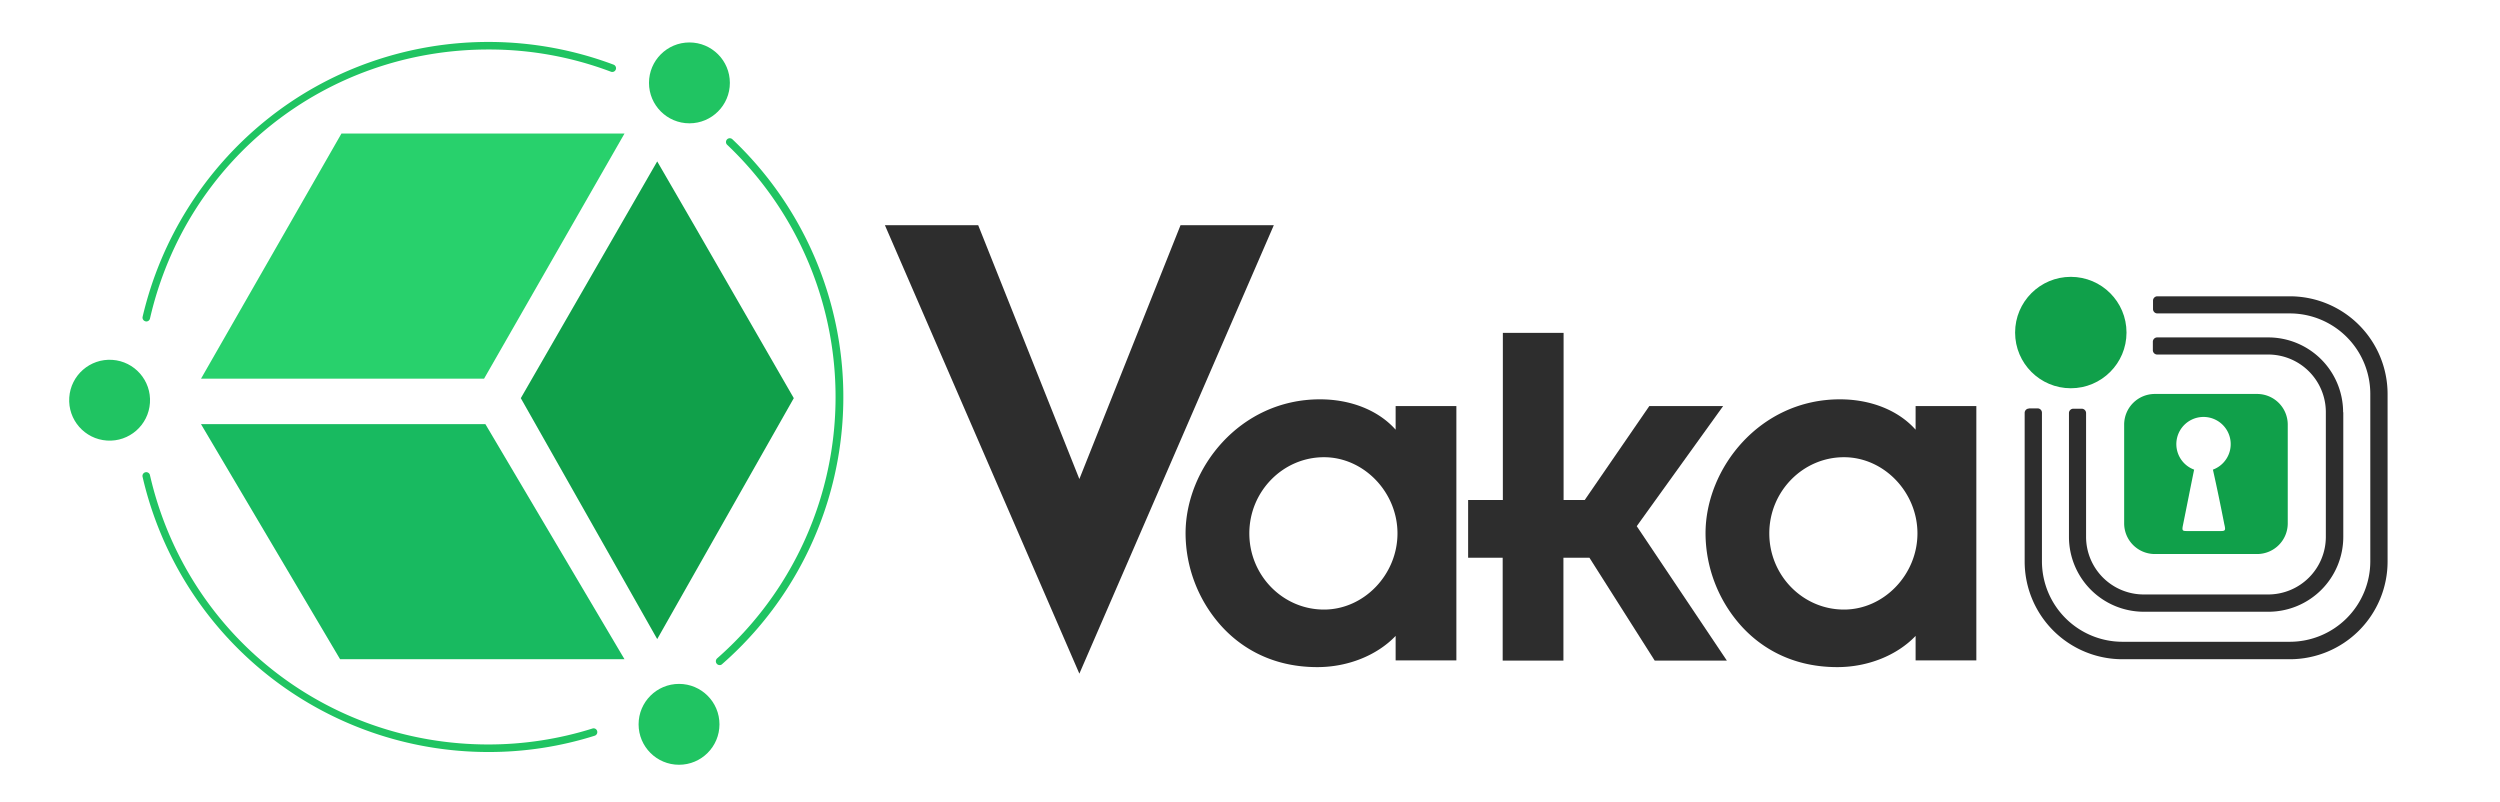 <svg id="Layer_1" data-name="Layer 1" xmlns="http://www.w3.org/2000/svg" viewBox="0 0 1490 478"><defs><style>.cls-1{fill:#28d16c;}.cls-2{fill:#18ba60;}.cls-3,.cls-6{fill:#10a04a;}.cls-4{fill:#20c462;}.cls-5{fill:#2d2d2d;}.cls-6{stroke:#10a04a;stroke-miterlimit:10;stroke-width:9px;}</style></defs><title>Artboard 3</title><polygon class="cls-1" points="119.8 225.7 203.5 79.6 372.2 79.6 288.5 225.7 119.8 225.7"/><polygon class="cls-2" points="119.8 252.8 202.7 392.9 372.2 392.9 289.3 252.8 119.8 252.8"/><polygon class="cls-3" points="414.4 135.4 391.7 96.2 310.4 237.3 391.7 380.9 413 343.3 473.1 237.3 414.4 135.4"/><circle class="cls-4" cx="404.7" cy="431.7" r="24.1"/><circle class="cls-4" cx="65.33" cy="238.54" r="24.1" transform="translate(-177.03 287.86) rotate(-86.19)"/><circle class="cls-4" cx="410.9" cy="49.4" r="24.1"/><path class="cls-4" d="M291.1,448.2A211.48,211.48,0,0,1,85,284.3a2.26,2.26,0,1,1,4.4-1c21.7,94.4,104.7,160.4,201.7,160.4a206.79,206.79,0,0,0,62-9.5,2.18,2.18,0,0,1,2.8,1.5,2.25,2.25,0,0,1-1.5,2.8A209.09,209.09,0,0,1,291.1,448.2Z"/><path class="cls-4" d="M428.9,396.4a2.29,2.29,0,0,1-1.7-.8,2.33,2.33,0,0,1,.2-3.2,207.18,207.18,0,0,0,6-306.1,2.26,2.26,0,0,1,3.1-3.3,211.5,211.5,0,0,1-6.1,312.8A2,2,0,0,1,428.9,396.4Z"/><path class="cls-4" d="M87.2,191.6a.9.9,0,0,1-.5-.1,2.27,2.27,0,0,1-1.7-2.7A213,213,0,0,1,158.5,71.7a209.24,209.24,0,0,1,61.1-34.3,212.33,212.33,0,0,1,146,1.1,2.25,2.25,0,1,1-1.6,4.2,205.42,205.42,0,0,0-72.9-13.2c-97,0-180,65.9-201.7,160.3A2.24,2.24,0,0,1,87.2,191.6Z"/><path class="cls-5" d="M530.9,136.5h50.5l61.9,155.3,61.9-155.3h50.5L643.3,395.7Z"/><path class="cls-5" d="M643.3,401.5,527.4,134.2H583l60.3,151.3,60.3-151.3h55.6ZM534.5,138.8l108.9,251,108.9-251H706.9L643.3,298,579.9,138.8Z"/><path class="cls-5" d="M834,373.4h-.6c-10,13.4-28.2,21.9-48.3,21.9-48.3,0-76.2-39.5-76.2-77.4,0-36.1,30.1-77.4,77.7-77.4,21.9,0,38.6,9.4,46.8,21.9h.6V244.5h31.6v147H834Zm-44.9-7.9c24.9,0,46.2-21.3,46.2-47.7s-21.3-47.7-46.2-47.7c-25.5,0-46.8,21.3-46.8,47.7S763.6,365.5,789.1,365.5Z"/><path class="cls-5" d="M785.1,397.6c-29.3,0-47.7-13.7-57.9-25.3a82.94,82.94,0,0,1-20.6-54.5c0-38.5,32.2-79.8,80.1-79.8,18.6,0,35,6.7,45.1,18.1V242H868V393.6H831.8V379C820.7,390.6,803.4,397.6,785.1,397.6Zm1.5-154.9c-45.1,0-75.4,38.8-75.4,75.1,0,36.9,27.6,75.1,73.9,75.1,19,0,36.7-8,46.4-20.9l.7-.9h4.1V389h27V246.7h-27v17.9h-4.2l-.7-1C822.9,250.5,806.1,242.7,786.6,242.7Zm2.5,125.1c-27.1,0-49.1-22.4-49.1-50s22-50,49.1-50a47.83,47.83,0,0,1,34.1,14.6,50.71,50.71,0,0,1,0,70.8A47.83,47.83,0,0,1,789.1,367.8Zm0-95.3c-24.5,0-44.5,20.4-44.5,45.4s19.9,45.4,44.5,45.4c23.8,0,43.8-20.8,43.8-45.4S812.8,272.5,789.1,272.5Z"/><path class="cls-5" d="M897.9,330H877.2V300.2h20.7V200.6h31.6v99.6h16.1l38.6-55.9h38.3l-49.8,69.2,52.2,77.7H987.5L948.7,330H929.6v61.3H898V330Z"/><path class="cls-5" d="M1029.2,393.7h-43l-38.9-61.3H931.8v61.3H895.6V332.4H875V298h20.7V198.4h36.2V298h12.6L983,242h44l-51.5,71.6ZM988.8,389h31.7l-50.7-75.5,48.1-66.9H985.4l-38.6,55.9H927.2V202.9h-27v99.6H879.5v25.1h20.7V389h27V327.7h22.7Z"/><path class="cls-5" d="M1143.9,373.4h-.6c-10,13.4-28.2,21.9-48.3,21.9-48.3,0-76.2-39.5-76.2-77.4,0-36.1,30.1-77.4,77.7-77.4,21.9,0,38.6,9.4,46.8,21.9h.6V244.5h31.6v147h-31.6Zm-44.9-7.9c24.9,0,46.2-21.3,46.2-47.7s-21.3-47.7-46.2-47.7c-25.5,0-46.8,21.3-46.8,47.7S1073.5,365.5,1099,365.5Z"/><path class="cls-5" d="M1095,397.6c-29.3,0-47.7-13.7-57.9-25.3a82.94,82.94,0,0,1-20.6-54.5c0-38.5,32.2-79.8,80.1-79.8,18.6,0,35,6.7,45.1,18.1V242h36.2V393.6h-36.2V379C1130.6,390.6,1113.3,397.6,1095,397.6Zm1.6-154.9c-45.1,0-75.4,38.8-75.4,75.1,0,36.9,27.6,75.1,73.9,75.1,19,0,36.7-8,46.4-20.9l.7-.9h4.1V389h27V246.7h-27v17.9h-4.2l-.7-1C1132.8,250.5,1116,242.7,1096.6,242.7Zm2.4,125.1c-27.1,0-49.1-22.4-49.1-50s22-50,49.1-50a47.83,47.83,0,0,1,34.1,14.6,50.71,50.71,0,0,1,0,70.8A47.83,47.83,0,0,1,1099,367.8Zm0-95.3c-24.5,0-44.5,20.4-44.5,45.4s19.9,45.4,44.5,45.4c23.8,0,43.8-20.8,43.8-45.4S1122.8,272.5,1099,272.5Z"/><path class="cls-3" d="M1345.3,234.8h-61.1A18.27,18.27,0,0,0,1266,253v59a18.27,18.27,0,0,0,18.2,18.2h61.1a18.27,18.27,0,0,0,18.2-18.2V253A18.27,18.27,0,0,0,1345.3,234.8ZM1325.6,312c.1.6.3,1.2.4,1.9.4,2.1,0,2.6-2.2,2.6h-20.6c-2.4,0-2.7-.4-2.3-2.8,2.3-11.3,4.5-22.6,6.8-33.8a16.2,16.2,0,1,1,11.2,0C1321.3,290.6,1323.5,301.3,1325.6,312Z"/><circle class="cls-6" cx="1234.2" cy="198.2" r="28.7"/><path class="cls-5" d="M1209.3,243.5a2.58,2.58,0,0,0-2.6,2.6v88.6a58.26,58.26,0,0,0,58.2,58.2h99.9a58.26,58.26,0,0,0,58.2-58.2V234.8a58.26,58.26,0,0,0-58.2-58.2h-79a2.58,2.58,0,0,0-2.6,2.6v5a2.58,2.58,0,0,0,2.6,2.6h79a48,48,0,0,1,47.9,47.9v99.9a48,48,0,0,1-47.9,47.9h-99.9a48,48,0,0,1-47.9-47.9V246a2.58,2.58,0,0,0-2.6-2.6h-5.1Z"/><path class="cls-5" d="M1396.5,245.7a44.64,44.64,0,0,0-44.6-44.6h-66.2a2.58,2.58,0,0,0-2.6,2.6v5a2.58,2.58,0,0,0,2.6,2.6h66.2a34.36,34.36,0,0,1,34.3,34.3V320a34.36,34.36,0,0,1-34.3,34.3h-74.3a34.36,34.36,0,0,1-34.3-34.3V246.2a2.58,2.58,0,0,0-2.6-2.6h-5a2.58,2.58,0,0,0-2.6,2.6V320a44.64,44.64,0,0,0,44.6,44.6H1352a44.64,44.64,0,0,0,44.6-44.6V245.7Z"/></svg>